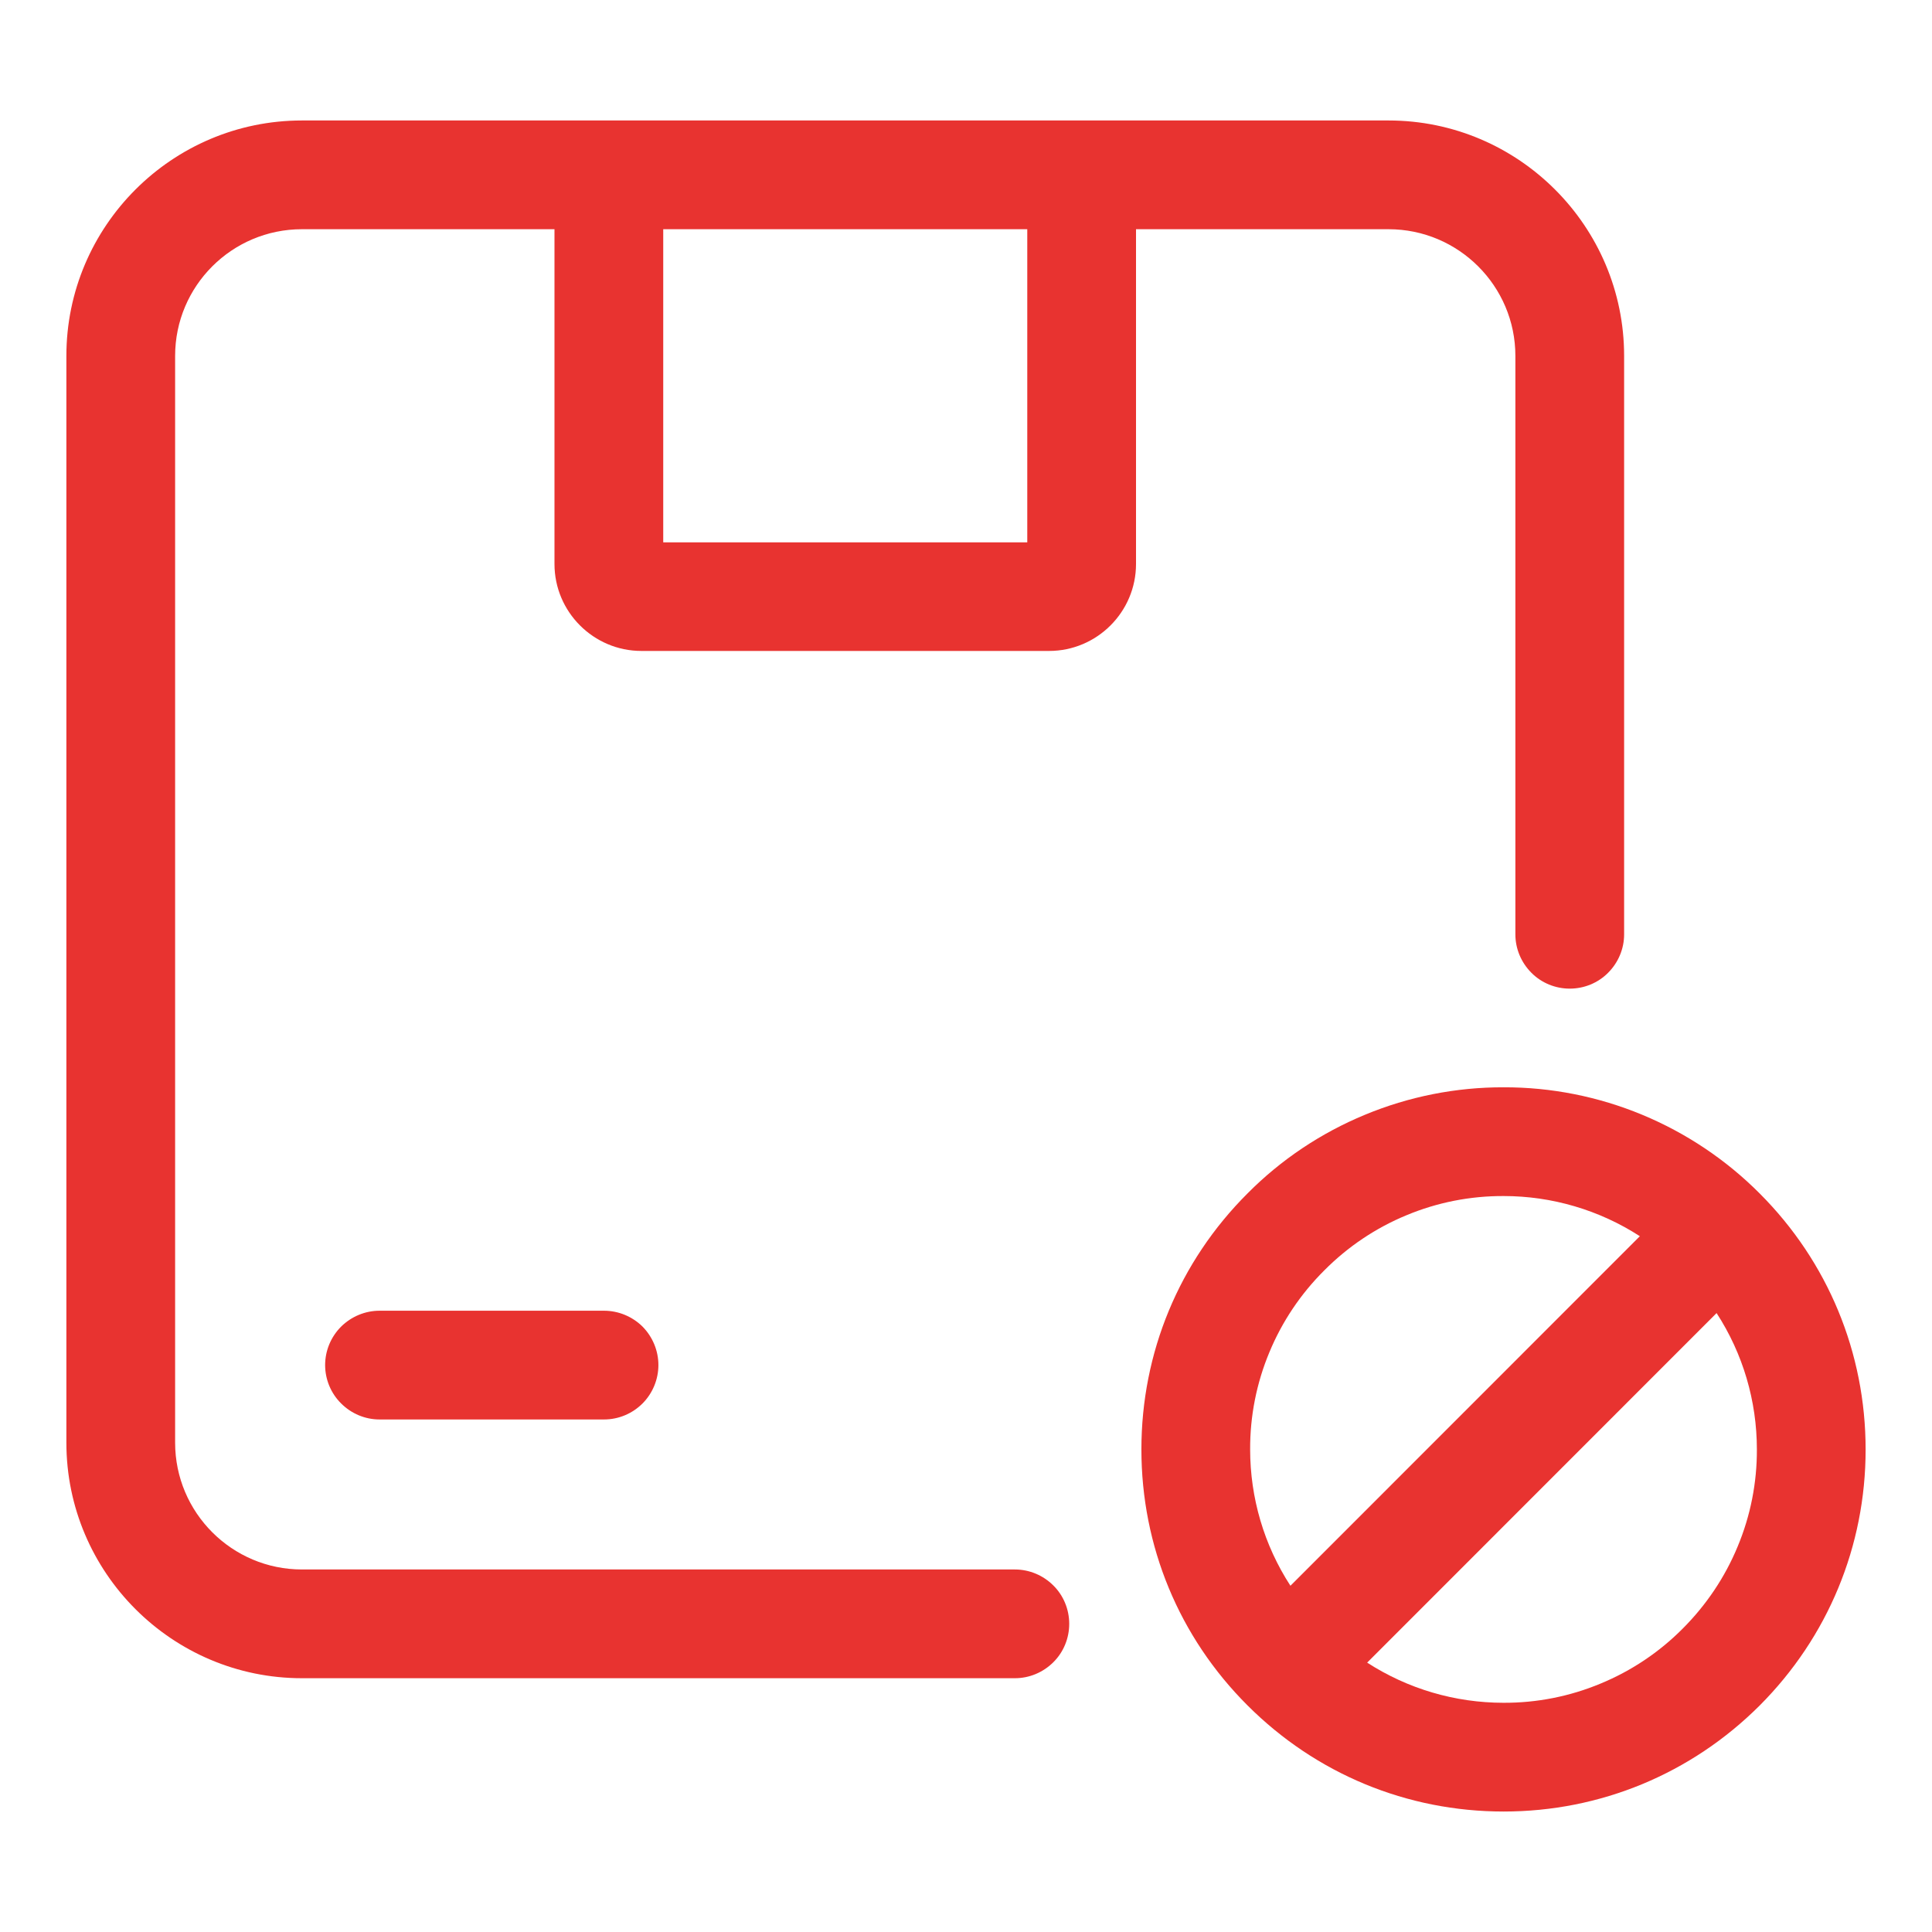 <svg width="14" height="14" viewBox="0 0 14 14" fill="none" xmlns="http://www.w3.org/2000/svg">
<path d="M12.751 8.648C12.508 8.404 12.218 8.21 11.9 8.078C11.582 7.946 11.24 7.878 10.896 7.879C10.551 7.878 10.209 7.946 9.891 8.078C9.572 8.21 9.283 8.403 9.04 8.648C8.544 9.143 8.271 9.802 8.271 10.503C8.271 11.204 8.544 11.863 9.04 12.358C9.536 12.854 10.195 13.127 10.896 13.127C11.596 13.127 12.255 12.854 12.751 12.359C13.246 11.863 13.519 11.204 13.519 10.504C13.519 9.803 13.246 9.143 12.751 8.648ZM9.597 9.205C9.597 9.205 9.597 9.205 9.597 9.205C9.767 9.034 9.969 8.898 10.192 8.806C10.415 8.713 10.654 8.666 10.896 8.667C11.246 8.667 11.589 8.768 11.883 8.958L9.351 11.491C9.16 11.197 9.059 10.854 9.059 10.503C9.058 10.262 9.105 10.023 9.198 9.8C9.29 9.577 9.426 9.375 9.597 9.205ZM12.193 11.802C12.023 11.973 11.821 12.108 11.598 12.2C11.375 12.293 11.136 12.34 10.895 12.339C10.544 12.339 10.201 12.238 9.907 12.048L12.439 9.515C12.63 9.809 12.731 10.152 12.731 10.503C12.732 10.744 12.685 10.983 12.592 11.206C12.5 11.429 12.364 11.631 12.193 11.802Z" fill="#E83330"/>
<path d="M10.062 1.661C10.569 1.661 10.981 2.073 10.981 2.579V6.771C10.981 6.875 11.023 6.975 11.097 7.049C11.17 7.123 11.271 7.164 11.375 7.164C11.479 7.164 11.58 7.123 11.653 7.049C11.727 6.975 11.769 6.875 11.769 6.771V2.579C11.769 1.639 11.003 0.873 10.062 0.873H2.188C1.247 0.873 0.481 1.639 0.481 2.579V10.454C0.481 11.395 1.247 12.161 2.188 12.161H7.354C7.459 12.161 7.559 12.119 7.633 12.045C7.707 11.972 7.748 11.871 7.748 11.767C7.748 11.663 7.707 11.562 7.633 11.489C7.559 11.415 7.459 11.373 7.354 11.373H2.188C1.681 11.373 1.269 10.961 1.269 10.454V2.579C1.269 2.073 1.68 1.661 2.188 1.661H4.018V4.087C4.018 4.434 4.301 4.717 4.648 4.717H7.602C7.949 4.717 8.232 4.434 8.232 4.087V1.661H10.062ZM7.444 3.93H4.806V1.661H7.444V3.93Z" fill="#E83330"/>
<path d="M2.75 9.498C2.646 9.498 2.546 9.54 2.472 9.613C2.398 9.687 2.356 9.787 2.356 9.892C2.356 9.996 2.398 10.097 2.472 10.17C2.546 10.244 2.646 10.286 2.75 10.286H4.377C4.482 10.286 4.582 10.244 4.656 10.17C4.729 10.097 4.771 9.996 4.771 9.892C4.771 9.787 4.729 9.687 4.656 9.613C4.582 9.54 4.482 9.498 4.377 9.498H2.75Z" fill="#E83330"/>
</svg>
